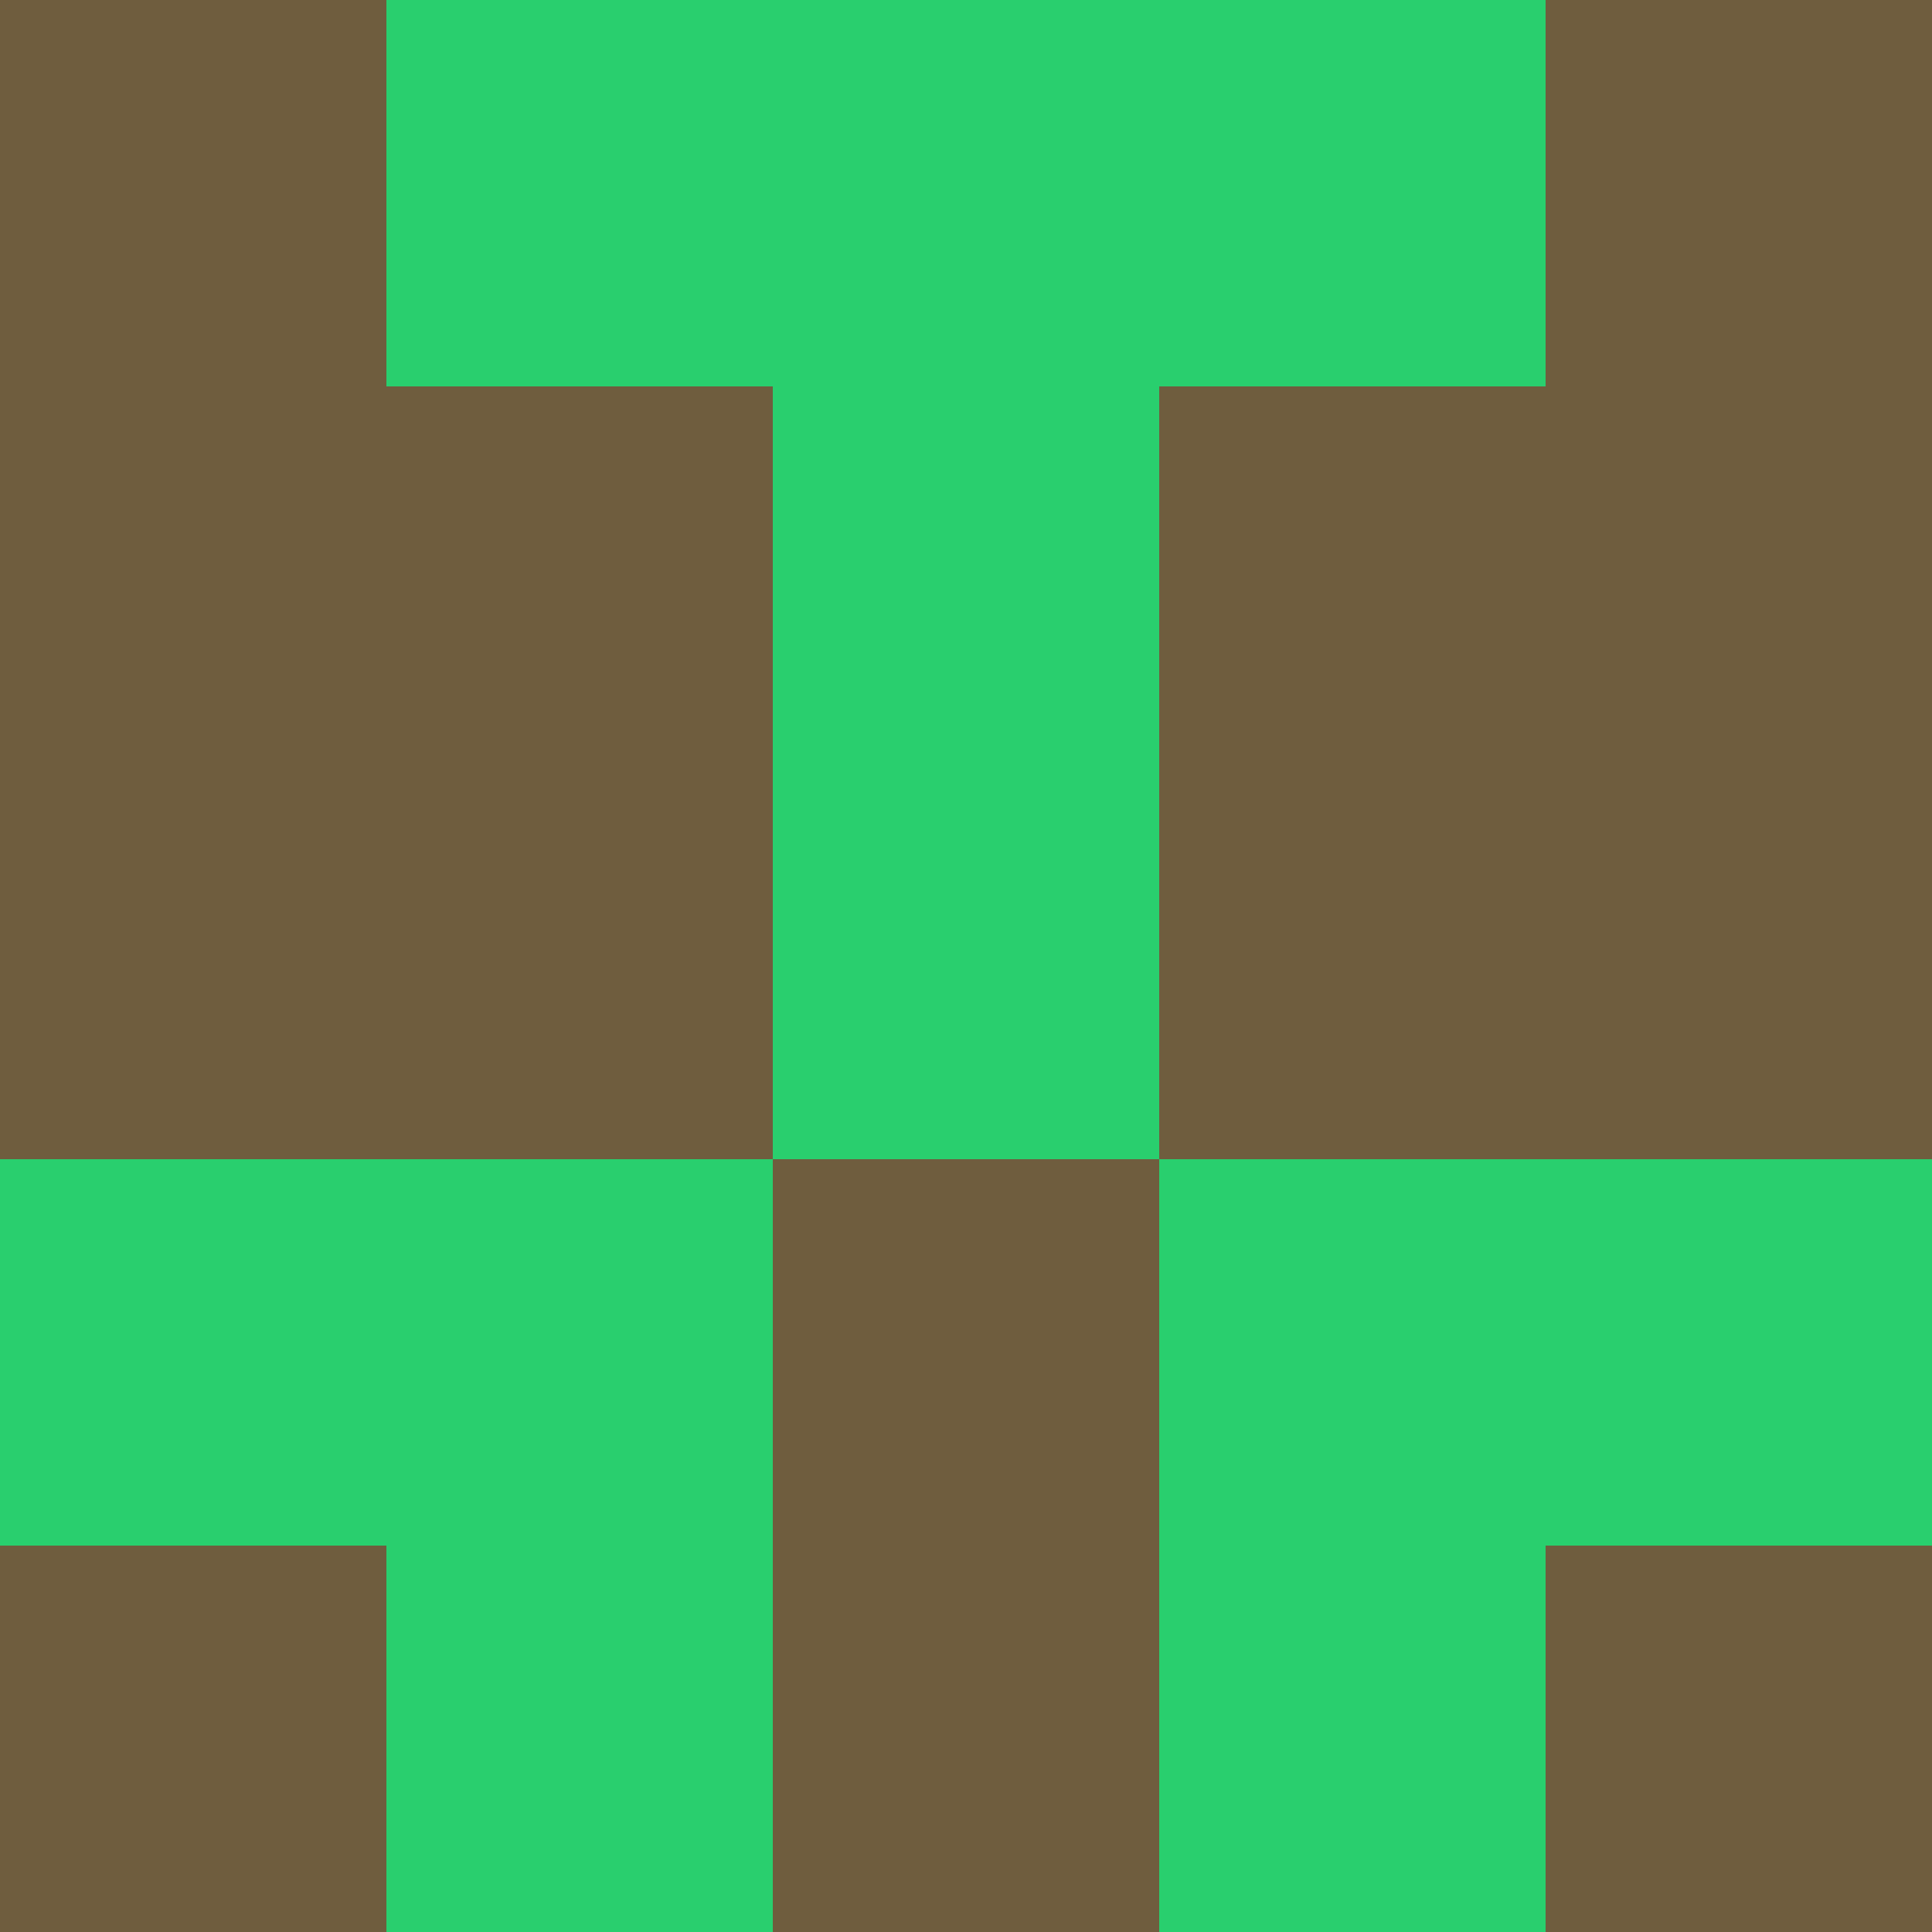 <?xml version="1.0" encoding="utf-8"?>
<!DOCTYPE svg PUBLIC "-//W3C//DTD SVG 20010904//EN"
        "http://www.w3.org/TR/2001/REC-SVG-20010904/DTD/svg10.dtd">

<svg width="400" height="400" viewBox="0 0 5 5"
    xmlns="http://www.w3.org/2000/svg"
    xmlns:xlink="http://www.w3.org/1999/xlink">
            <rect x="0" y="0" width="1" height="1" fill="#6F5D3E" />
        <rect x="0" y="1" width="1" height="1" fill="#6F5D3E" />
        <rect x="0" y="2" width="1" height="1" fill="#6F5D3E" />
        <rect x="0" y="3" width="1" height="1" fill="#29CF6E" />
        <rect x="0" y="4" width="1" height="1" fill="#6F5D3E" />
                <rect x="1" y="0" width="1" height="1" fill="#29CF6E" />
        <rect x="1" y="1" width="1" height="1" fill="#6F5D3E" />
        <rect x="1" y="2" width="1" height="1" fill="#6F5D3E" />
        <rect x="1" y="3" width="1" height="1" fill="#29CF6E" />
        <rect x="1" y="4" width="1" height="1" fill="#29CF6E" />
                <rect x="2" y="0" width="1" height="1" fill="#29CF6E" />
        <rect x="2" y="1" width="1" height="1" fill="#29CF6E" />
        <rect x="2" y="2" width="1" height="1" fill="#29CF6E" />
        <rect x="2" y="3" width="1" height="1" fill="#6F5D3E" />
        <rect x="2" y="4" width="1" height="1" fill="#6F5D3E" />
                <rect x="3" y="0" width="1" height="1" fill="#29CF6E" />
        <rect x="3" y="1" width="1" height="1" fill="#6F5D3E" />
        <rect x="3" y="2" width="1" height="1" fill="#6F5D3E" />
        <rect x="3" y="3" width="1" height="1" fill="#29CF6E" />
        <rect x="3" y="4" width="1" height="1" fill="#29CF6E" />
                <rect x="4" y="0" width="1" height="1" fill="#6F5D3E" />
        <rect x="4" y="1" width="1" height="1" fill="#6F5D3E" />
        <rect x="4" y="2" width="1" height="1" fill="#6F5D3E" />
        <rect x="4" y="3" width="1" height="1" fill="#29CF6E" />
        <rect x="4" y="4" width="1" height="1" fill="#6F5D3E" />
        
</svg>


